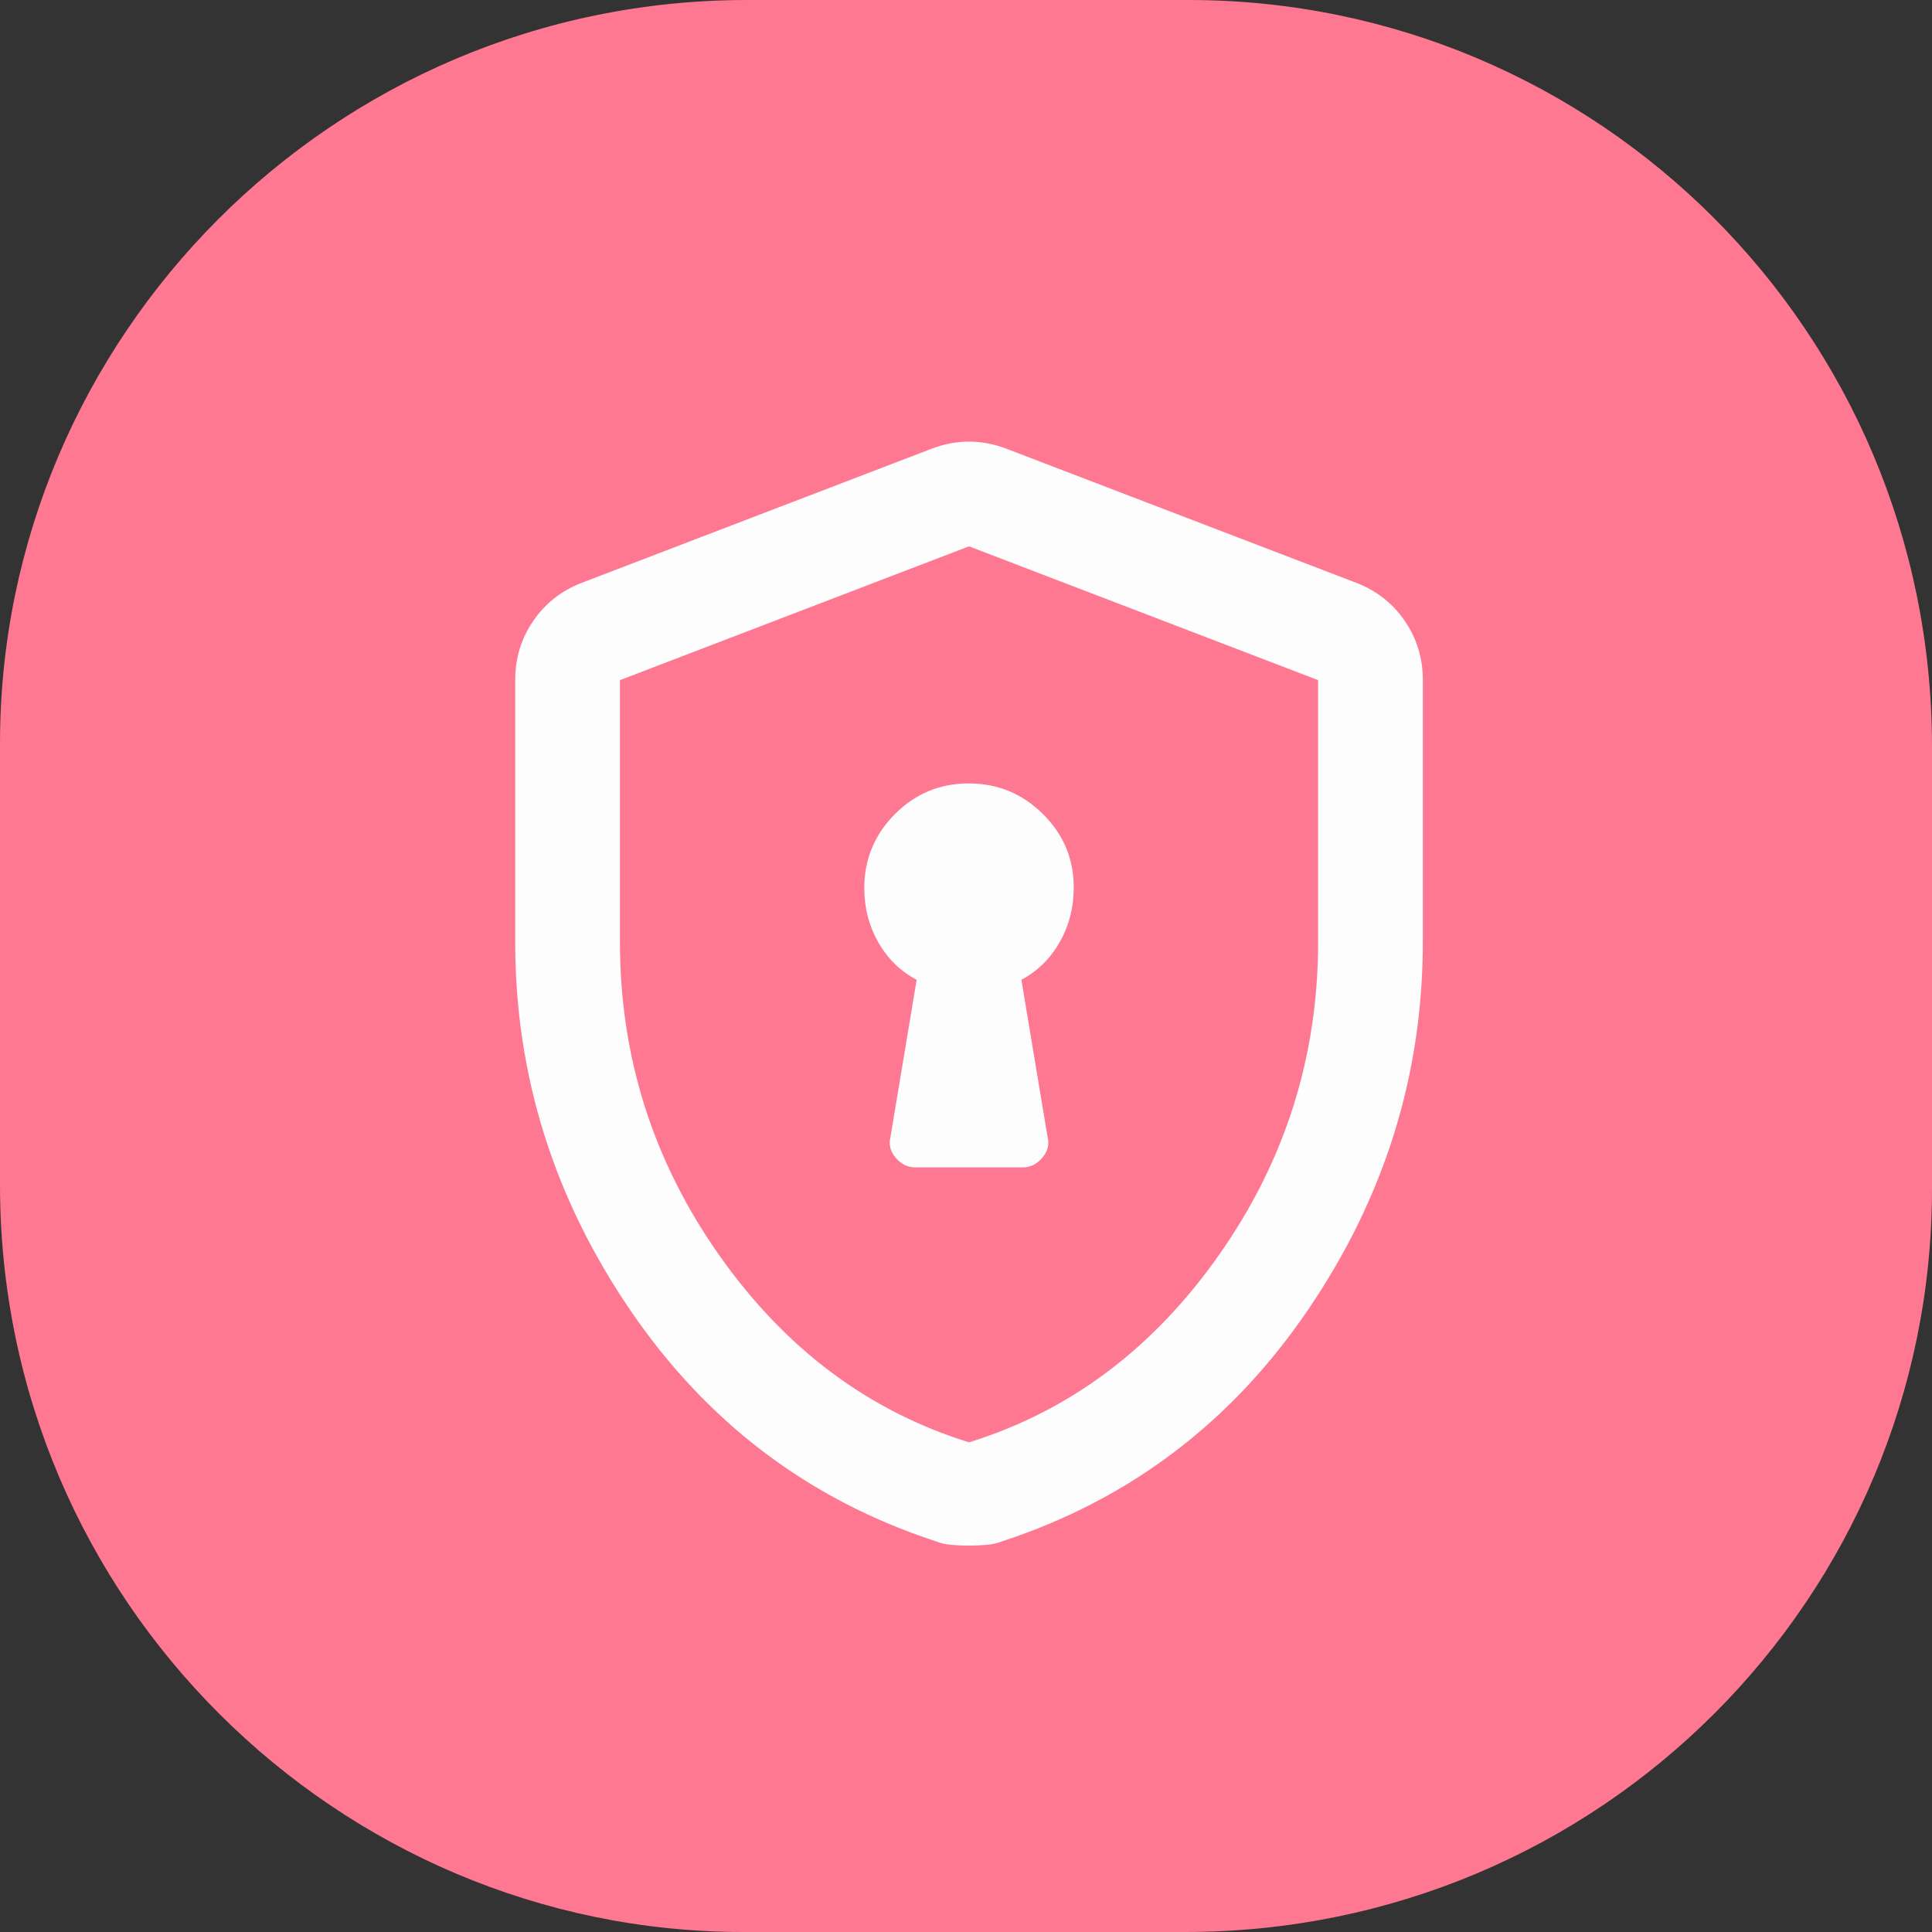 <?xml version="1.0" encoding="utf-8"?>
<svg viewBox="0 0 525 525" xmlns="http://www.w3.org/2000/svg">
  <rect x="0" y="0" width="525" height="525" fill="#333333" stroke="none"/>
  <g transform="matrix(1, 0, 0, 1, -1.1368683772161603e-13, 0)">
    <title>Layer 1</title>
    <path id="svg_1" d="m203,0l120,0c111,0 202,90 202,203l0,120c0,111 -90,202 -203,202l-120,0c-110,0 -202,-90 -202,-203l0,-120c0,-110 90,-202 203,-202z" style="fill: rgb(255, 120, 146);"/>
  </g>
  <path d="M 248.7 317.23 L 277.94 317.23 C 279.96 317.23 281.72 316.37 283.21 314.64 C 284.71 312.91 285.19 311.01 284.66 308.93 L 277.55 266.25 C 281.96 263.89 285.44 260.47 287.97 255.99 C 290.51 251.52 291.78 246.57 291.78 241.15 C 291.78 233.37 288.98 226.72 283.39 221.19 C 277.8 215.65 271.09 212.89 263.24 212.89 C 255.39 212.89 248.7 215.67 243.16 221.25 C 237.63 226.82 234.86 233.52 234.86 241.34 C 234.86 246.72 236.13 251.63 238.67 256.07 C 241.2 260.52 244.68 263.91 249.09 266.25 L 241.98 308.93 C 241.45 311.01 241.93 312.91 243.43 314.64 C 244.92 316.37 246.68 317.23 248.7 317.23 Z M 263.32 420 C 261.74 420 260.16 419.93 258.58 419.8 C 257 419.67 255.55 419.34 254.23 418.81 C 219.71 407.48 192.04 386.53 171.23 355.97 C 150.41 325.4 140 292.07 140 255.97 L 140 184.82 C 140 178.84 141.65 173.46 144.94 168.68 C 148.23 163.89 152.65 160.45 158.18 158.34 L 253.04 121.98 C 256.47 120.66 259.89 120 263.32 120 C 266.75 120 270.17 120.66 273.6 121.98 L 368.46 158.34 C 373.99 160.45 378.41 163.89 381.7 168.68 C 384.99 173.46 386.64 178.84 386.64 184.82 L 386.64 255.97 C 386.64 292.07 376.23 325.4 355.42 355.97 C 334.6 386.53 306.93 407.48 272.41 418.81 C 271.09 419.34 269.64 419.67 268.06 419.8 C 266.48 419.93 264.9 420 263.32 420 Z M 263.32 391.94 C 290.72 383.44 313.39 366.44 331.3 340.95 C 349.22 315.45 358.18 287.13 358.18 255.97 L 358.18 184.82 L 263.32 148.46 L 168.46 184.82 L 168.46 255.97 C 168.46 287.13 177.42 315.45 195.34 340.95 C 213.25 366.44 235.92 383.44 263.32 391.94 Z M 263.32 270.2 Z" style="fill: rgb(253, 253, 253);" transform="matrix(1, 0, 0, 1, -1.1368683772161603e-13, 0)"/>
</svg>
